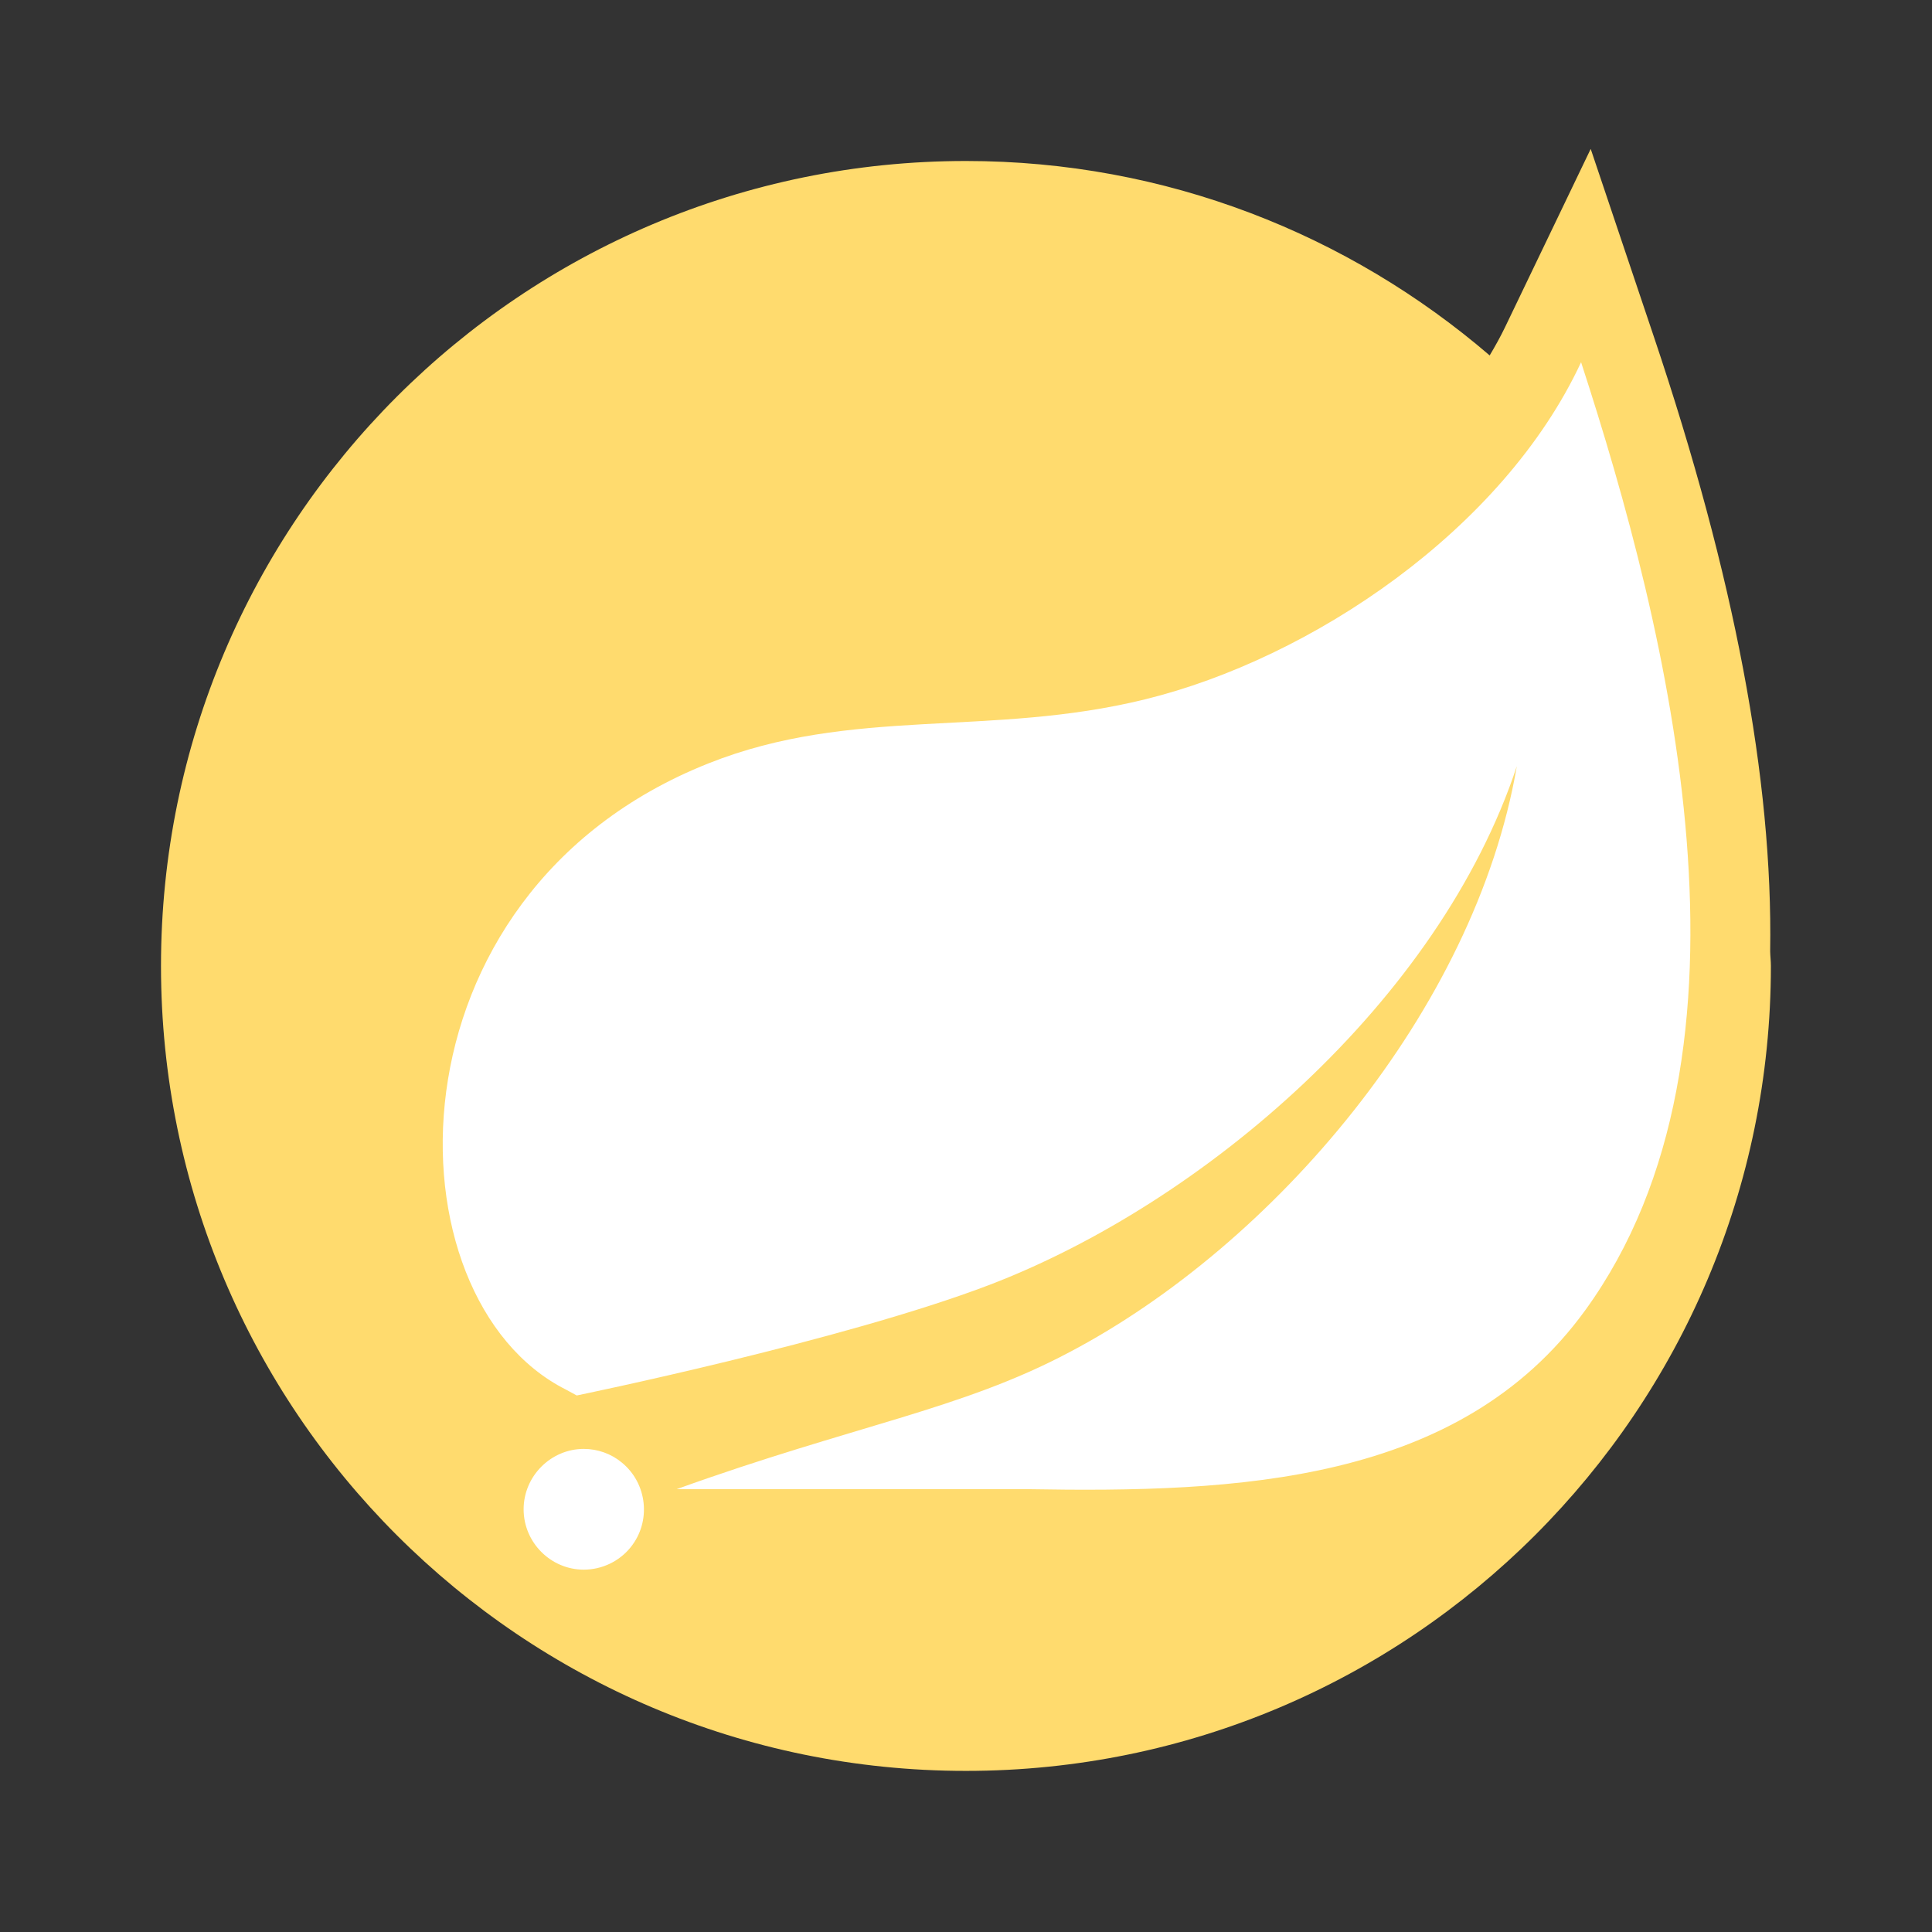 <svg xmlns="http://www.w3.org/2000/svg" xmlns:xlink="http://www.w3.org/1999/xlink" viewBox="0,0,256,256" width="48px" height="48px" fill-rule="nonzero"><rect x="0" y="0" width="256" height="256" fill="#333333" stroke="none"/><g fill="none" fill-rule="nonzero" stroke="none" stroke-width="1" stroke-linecap="butt" stroke-linejoin="miter" stroke-miterlimit="10" stroke-dasharray="" stroke-dashoffset="0" font-family="none" font-weight="none" font-size="none" text-anchor="none" style="mix-blend-mode: normal"><g transform="scale(5.333,5.333)"><path d="M43.982,23.635c0.069,-4.261 -0.891,-9.328 -2.891,-15.273l-1.568,-4.662l-2.13,4.433c-0.114,0.237 -0.244,0.469 -0.38,0.698c-3.499,-3.004 -8.039,-4.831 -13.013,-4.831c-11.046,0 -20,8.954 -20,20c0,11.046 8.954,20 20,20c11.046,0 20,-8.954 20,-20c0,-0.123 -0.016,-0.242 -0.018,-0.365z" fill="#ffdb6e"></path><path d="M39.385,32.558c-3.123,4.302 -8.651,4.533 -13.854,4.442h-6.781h-1.938c4.428,-1.593 7.063,-1.972 9.754,-3.4c5.068,-2.665 10.078,-8.496 11.121,-14.562c-1.93,5.836 -7.779,10.85 -13.109,12.889c-3.652,1.393 -10.248,2.745 -10.248,2.745l-0.267,-0.145c-4.49,-2.259 -4.626,-12.313 3.537,-15.559c3.574,-1.423 6.993,-0.641 10.854,-1.593c4.122,-1.012 8.89,-4.208 10.83,-8.375c2.172,6.667 4.786,17.106 0.101,23.558zM15.668,38.445c-0.282,0.35 -0.713,0.555 -1.163,0.555c-0.823,0 -1.495,-0.677 -1.495,-1.5c0,-0.823 0.677,-1.5 1.495,-1.5c0.341,0 0.677,0.118 0.941,0.336c0.64,0.519 0.74,1.469 0.222,2.109z" fill="#ffffff"></path></g></g></svg>